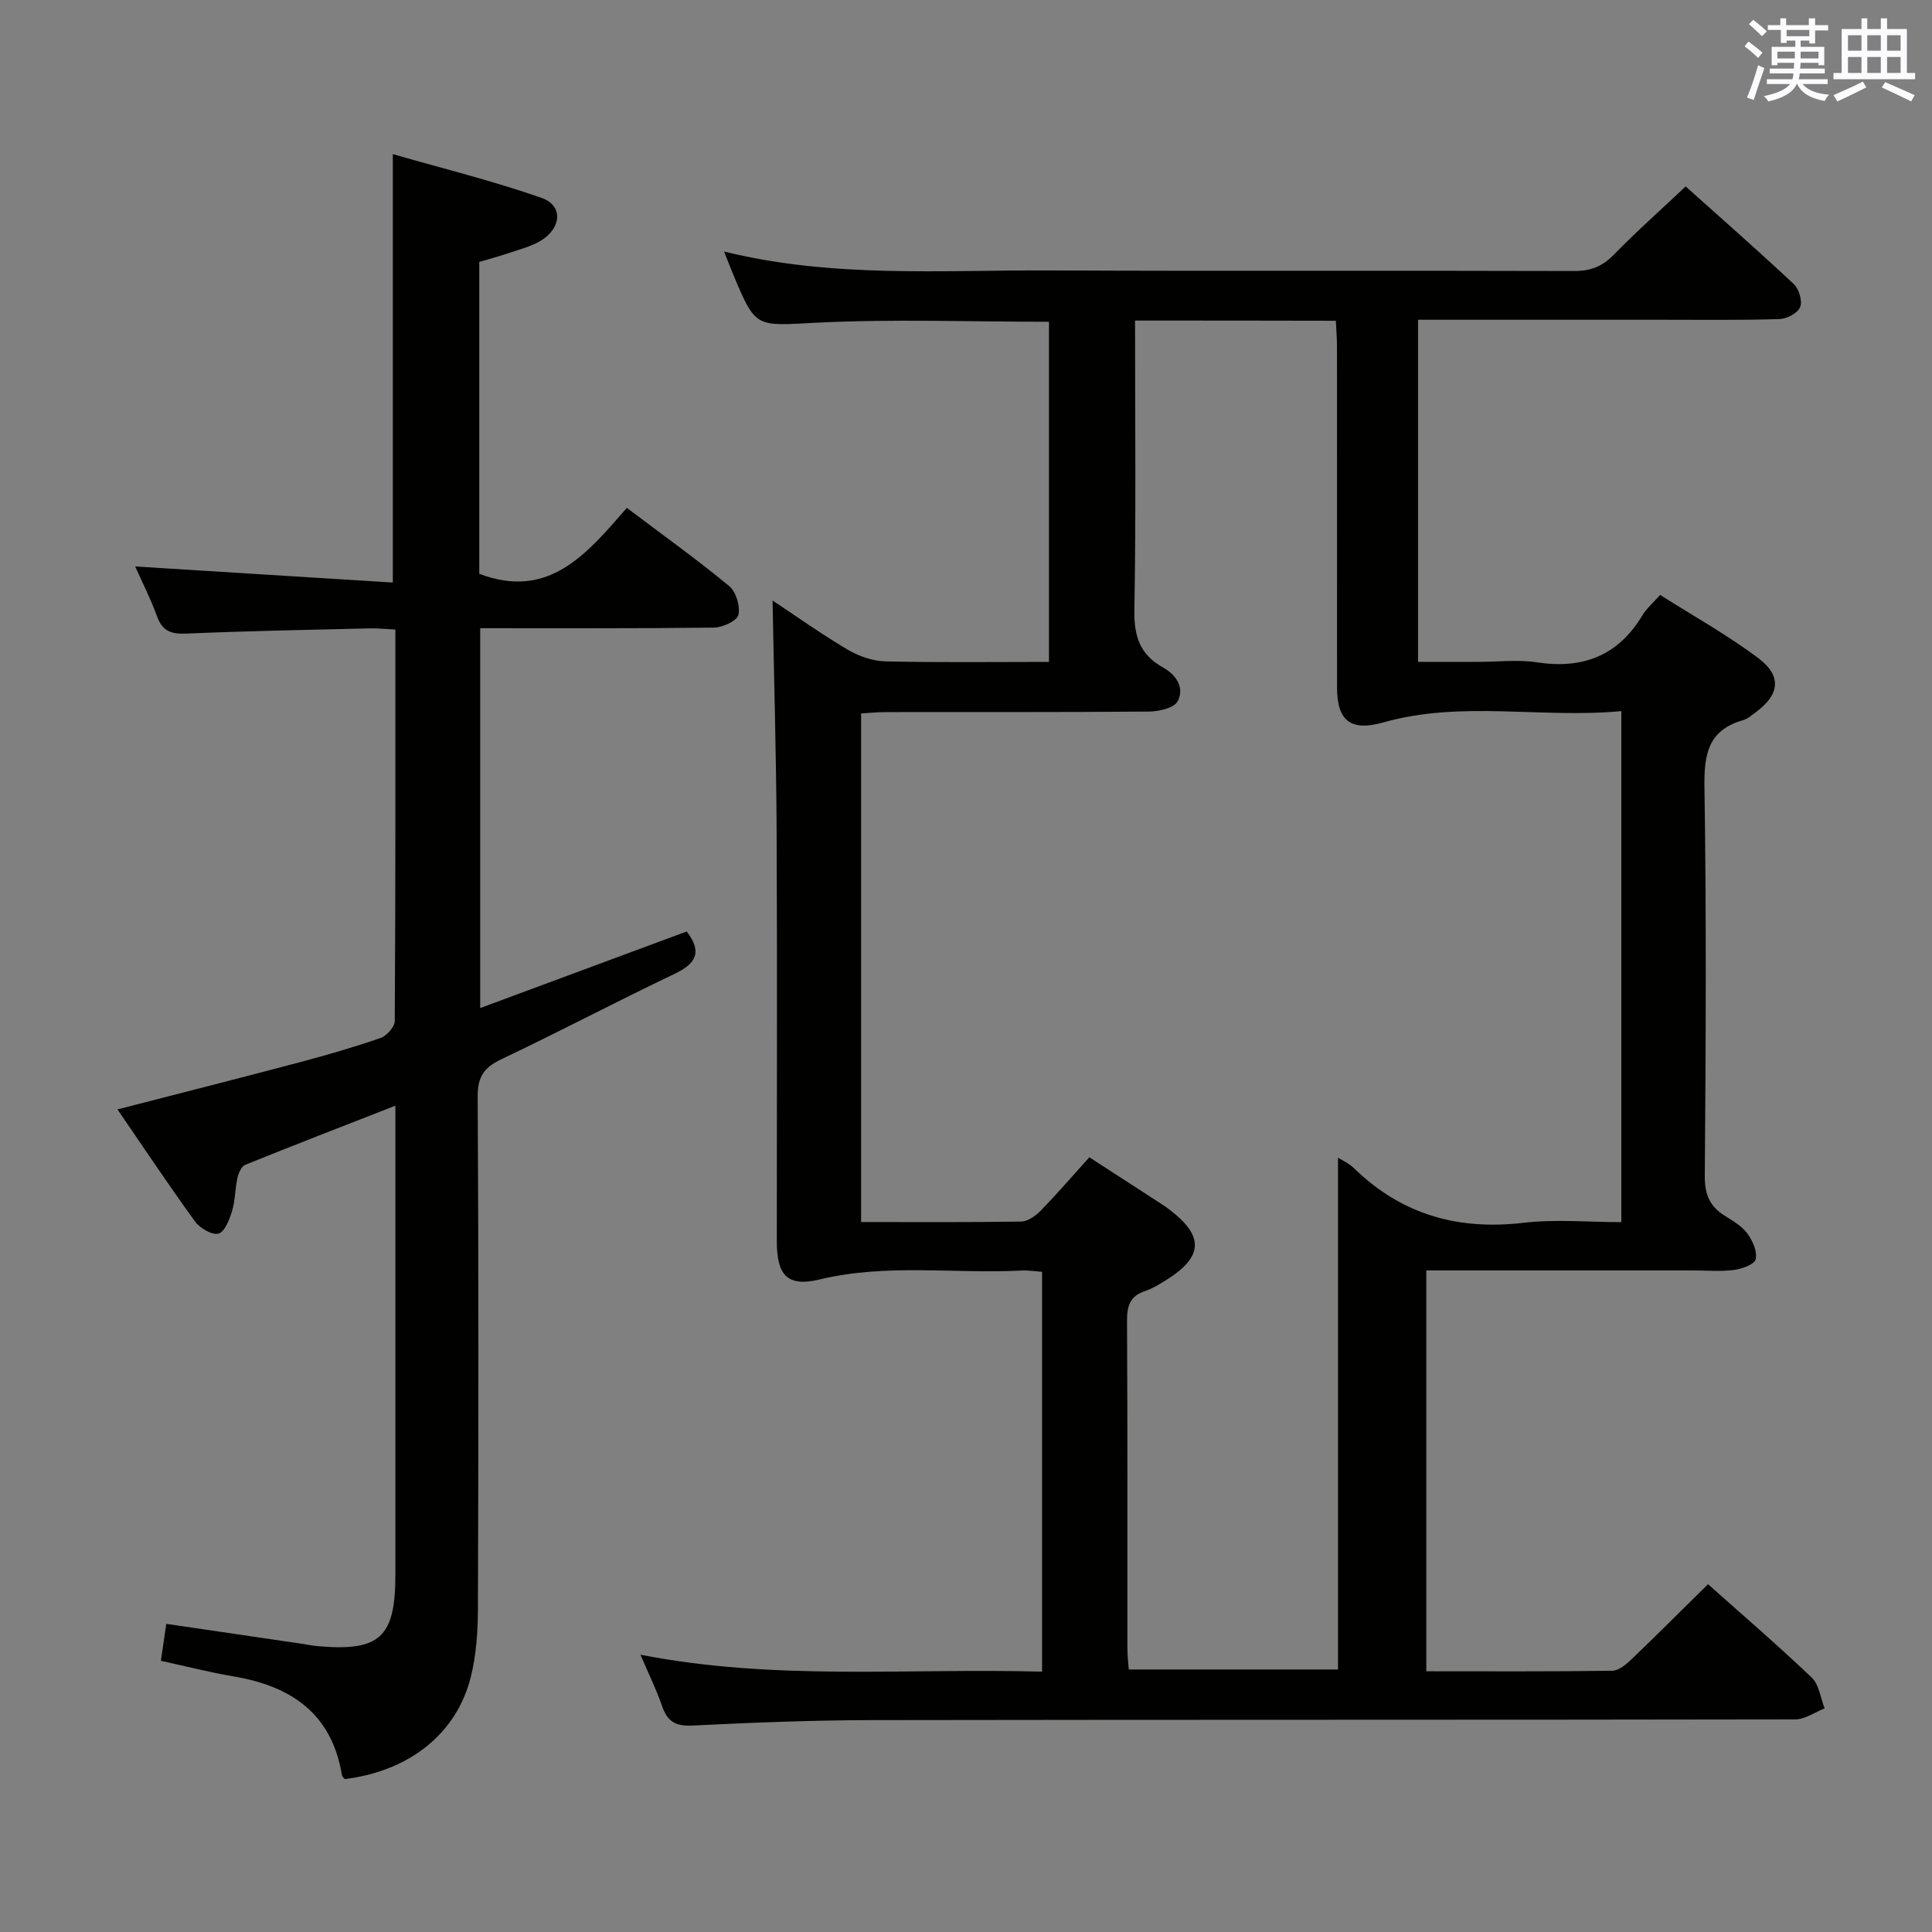<svg enable-background="new 0 0 400 400" viewBox="0 0 400 400" xmlns="http://www.w3.org/2000/svg"><rect x="0" y="0" width="400" height="400" fill="#808080" stroke="none"/><path d="m353.63 327.99c7.17 6.4 14.5 12.69 21.48 19.35 1.52 1.45 1.8 4.2 2.66 6.36-2.02.79-4.03 2.27-6.05 2.28-63.66.12-127.33.04-190.99.15-12.48.02-24.96.51-37.42 1.13-3.47.17-5.15-.87-6.23-4.03-1.12-3.28-2.67-6.41-4.48-10.64 27.97 5.47 55.47 2.73 83.15 3.51 0-27.81 0-55.08 0-82.78-1.39-.1-2.83-.34-4.25-.27-13.91.72-27.88-1.5-41.76 1.84-6.79 1.63-8.91-.89-8.91-7.96-.01-28.33.1-56.66-.04-84.99-.08-15.78-.55-31.55-.84-47.61 4.91 3.25 10.1 6.95 15.58 10.19 2.29 1.35 5.15 2.35 7.77 2.41 11.15.26 22.31.11 33.88.11 0-23.62 0-46.97 0-70.42-16.21 0-32.19-.6-48.1.19-12.59.62-12.55 1.38-17.31-10.07-.56-1.35-1.09-2.71-1.87-4.67 22.59 5.57 45.1 3.81 67.48 3.92 36.16.17 72.33 0 108.49.12 3.45.01 5.89-.93 8.29-3.41 4.63-4.76 9.62-9.18 14.84-14.1 7.2 6.45 14.92 13.22 22.4 20.23 1.07 1.01 1.81 3.52 1.3 4.76s-2.76 2.43-4.28 2.47c-8.16.25-16.33.14-24.49.14-16.65.01-33.29 0-50.34 0v70.83h12.64c4 0 8.08-.5 11.98.1 9.51 1.45 16.8-1.37 21.83-9.73.84-1.4 2.15-2.51 3.67-4.23 6.97 4.42 13.94 8.3 20.27 13.04 5.02 3.76 4.49 7.62-.54 11.31-.8.59-1.61 1.31-2.54 1.58-7.29 2.06-8.12 7.11-8.01 13.95.42 26.83.27 53.66.07 80.49-.03 3.81 1.07 6.29 4.2 8.21 1.69 1.04 3.53 2.15 4.66 3.7 1.07 1.46 2.04 3.7 1.67 5.27-.25 1.06-2.84 2-4.48 2.21-2.79.36-5.65.1-8.49.1-18.3 0-36.61 0-55.22 0v82.99c12.94 0 25.72.08 38.51-.11 1.37-.02 2.91-1.35 4.04-2.43 5.29-5.07 10.45-10.24 15.78-15.49zm-118.63-261.62c0 20.33.21 40.14-.14 59.95-.09 5.4 1.15 9.22 5.93 11.87 2.71 1.5 4.53 4.21 3.02 7.02-.75 1.39-3.86 2.09-5.91 2.11-18.16.16-36.32.08-54.49.11-1.74 0-3.48.18-5.13.28v105.3c11.24 0 22.2.08 33.15-.1 1.38-.02 3-1.19 4.05-2.27 3.44-3.54 6.66-7.28 10.06-11.04 4.74 3.07 9.07 5.86 13.38 8.67 1.12.72 2.25 1.43 3.3 2.24 7.11 5.45 6.9 9.7-.75 14.5-1.41.88-2.86 1.78-4.42 2.3-3.07 1.02-3.72 3.04-3.71 6.09.12 22.66.06 45.32.08 67.98 0 1.46.18 2.91.28 4.27h43.32c0-35.63 0-70.87 0-105.96.7.45 2.23 1.13 3.36 2.23 9.83 9.54 21.46 12.83 35 11.25 6.67-.78 13.5-.14 20.3-.14 0-35.48 0-70.23 0-105.8-16.59 1.56-33.05-2.25-49.28 2.34-6.76 1.91-9.57-.31-9.58-7.24 0-23.49 0-46.99-.01-70.48 0-1.76-.15-3.52-.24-5.44-13.98-.04-27.42-.04-41.57-.04z" fill="#010100"/><path d="m129.78 105.15c7.5 5.66 14.53 10.69 21.18 16.18 1.43 1.18 2.34 4.2 1.91 5.99-.3 1.25-3.29 2.6-5.09 2.62-15.98.2-31.97.12-48.36.12v78.65c14.39-5.34 28.62-10.62 42.76-15.86 3.32 4.36 1.85 6.69-2.53 8.78-11.99 5.72-23.74 11.93-35.74 17.62-3.57 1.69-5.03 3.52-5.01 7.7.2 35.32.17 70.64.05 105.96-.02 4.78-.32 9.7-1.48 14.3-2.95 11.79-12.79 19.49-26.09 21.13-.2-.25-.54-.49-.58-.77-2.07-12.74-10.46-18.47-22.4-20.48-5.05-.85-10.02-2.14-15.09-3.24.39-2.65.74-5.05 1.12-7.65 9.64 1.42 18.97 2.79 28.29 4.16.99.15 1.97.36 2.96.45 12.98 1.15 16.18-1.77 16.18-14.78 0-30.32 0-60.64 0-90.97 0-1.8 0-3.59 0-6.14-10.77 4.21-20.95 8.14-31.06 12.23-.8.32-1.42 1.71-1.64 2.72-.5 2.26-.45 4.67-1.12 6.87-.53 1.76-1.52 4.32-2.81 4.66-1.33.36-3.84-1.11-4.84-2.49-5.45-7.51-10.6-15.25-16.07-23.22 12.94-3.34 25.39-6.49 37.8-9.78 5.61-1.49 11.2-3.11 16.68-5.01 1.27-.44 2.92-2.3 2.93-3.51.17-26.81.13-53.62.13-81.05-1.97-.09-3.72-.29-5.46-.24-12.64.3-25.28.54-37.9 1.08-3.12.13-4.9-.55-6-3.6-1.28-3.56-3.02-6.95-4.51-10.3 17.8 1.11 35.42 2.21 53.34 3.33 0-29.85 0-58.54 0-88.7 10.43 3 20.79 5.55 30.81 9.07 4.45 1.56 4.16 6.18-.13 8.83-1.93 1.19-4.26 1.76-6.45 2.51-2.04.7-4.12 1.25-6.33 1.91v64.57c14.39 5.47 22.23-4.1 30.55-13.65z" fill="#010100"/><g fill="#fbfafc"><path d="m361.2 9.6.8-1c.9.7 1.9 1.4 2.9 2.3l-.9 1.1c-1-1-2-1.8-2.8-2.4zm.5 10.6c.9-2.1 1.6-4.3 2.3-6.7.4.2.8.4 1.3.6-.7 2.1-1.5 4.3-2.2 6.6zm.4-15.2.9-.9c1 .8 2 1.6 2.8 2.4l-1 1c-.9-.9-1.8-1.7-2.7-2.5zm12.5-1.2h1.2v1.4h2.7v1.1h-2.7v2.7h-1.2v-.6h-1.8v1.3h4.9v3.8h-1.2v-.5h-3.7c0 .4-.1.9-.1 1.2h5.1v1h-5.2c0 .5-.1.9-.2 1.2h6v1h-5.2c1.1 1.3 2.9 2 5.5 2.2-.4.4-.7.8-.9 1.3-2.9-.5-4.8-1.6-5.7-3.5h-.1c-.8 1.7-2.7 2.9-5.9 3.6-.2-.4-.6-.8-.9-1.1 2.8-.6 4.6-1.4 5.4-2.5h-4.8v-1h5.3c.1-.3.2-.7.2-1.2h-4.9v-1h5c0-.4 0-.8.1-1.2h-3.5v.5h-1.2v-3.8h4.9v-1.3h-1.8v.5h-1.2v-2.7h-2.7v-1h2.6v-1.4h1.2v1.4h4.7v-1.4zm-6.6 8.3h3.6c0-.4 0-.9 0-1.4h-3.6zm1.9-4.6h4.7v-1.3h-4.7zm6.6 3.2h-3.7v1.4h3.7z"/><path d="m385.3 3.8h1.3v2.2h2.8v-2.2h1.3v2.2h4.1v9.1h1.7v1.3h-16.9v-1.3h1.7v-9.1h4.1v-2.2zm.4 13.1.7 1.2c-1.8.9-3.8 1.9-6 2.9-.2-.4-.5-.8-.8-1.3 2.3-1 4.3-1.9 6.1-2.8zm-3.1-6.4h2.8v-3.2h-2.8zm0 4.6h2.8v-3.3h-2.8zm4-4.6h2.8v-3.2h-2.8zm0 4.6h2.8v-3.3h-2.8zm3.7 1.9c2.1.9 4.1 1.8 6.1 2.7l-.7 1.3c-2.2-1.1-4.2-2-6.1-2.9zm3.2-9.7h-2.8v3.2h2.8zm-2.8 7.8h2.8v-3.3h-2.8z"/></g></svg>